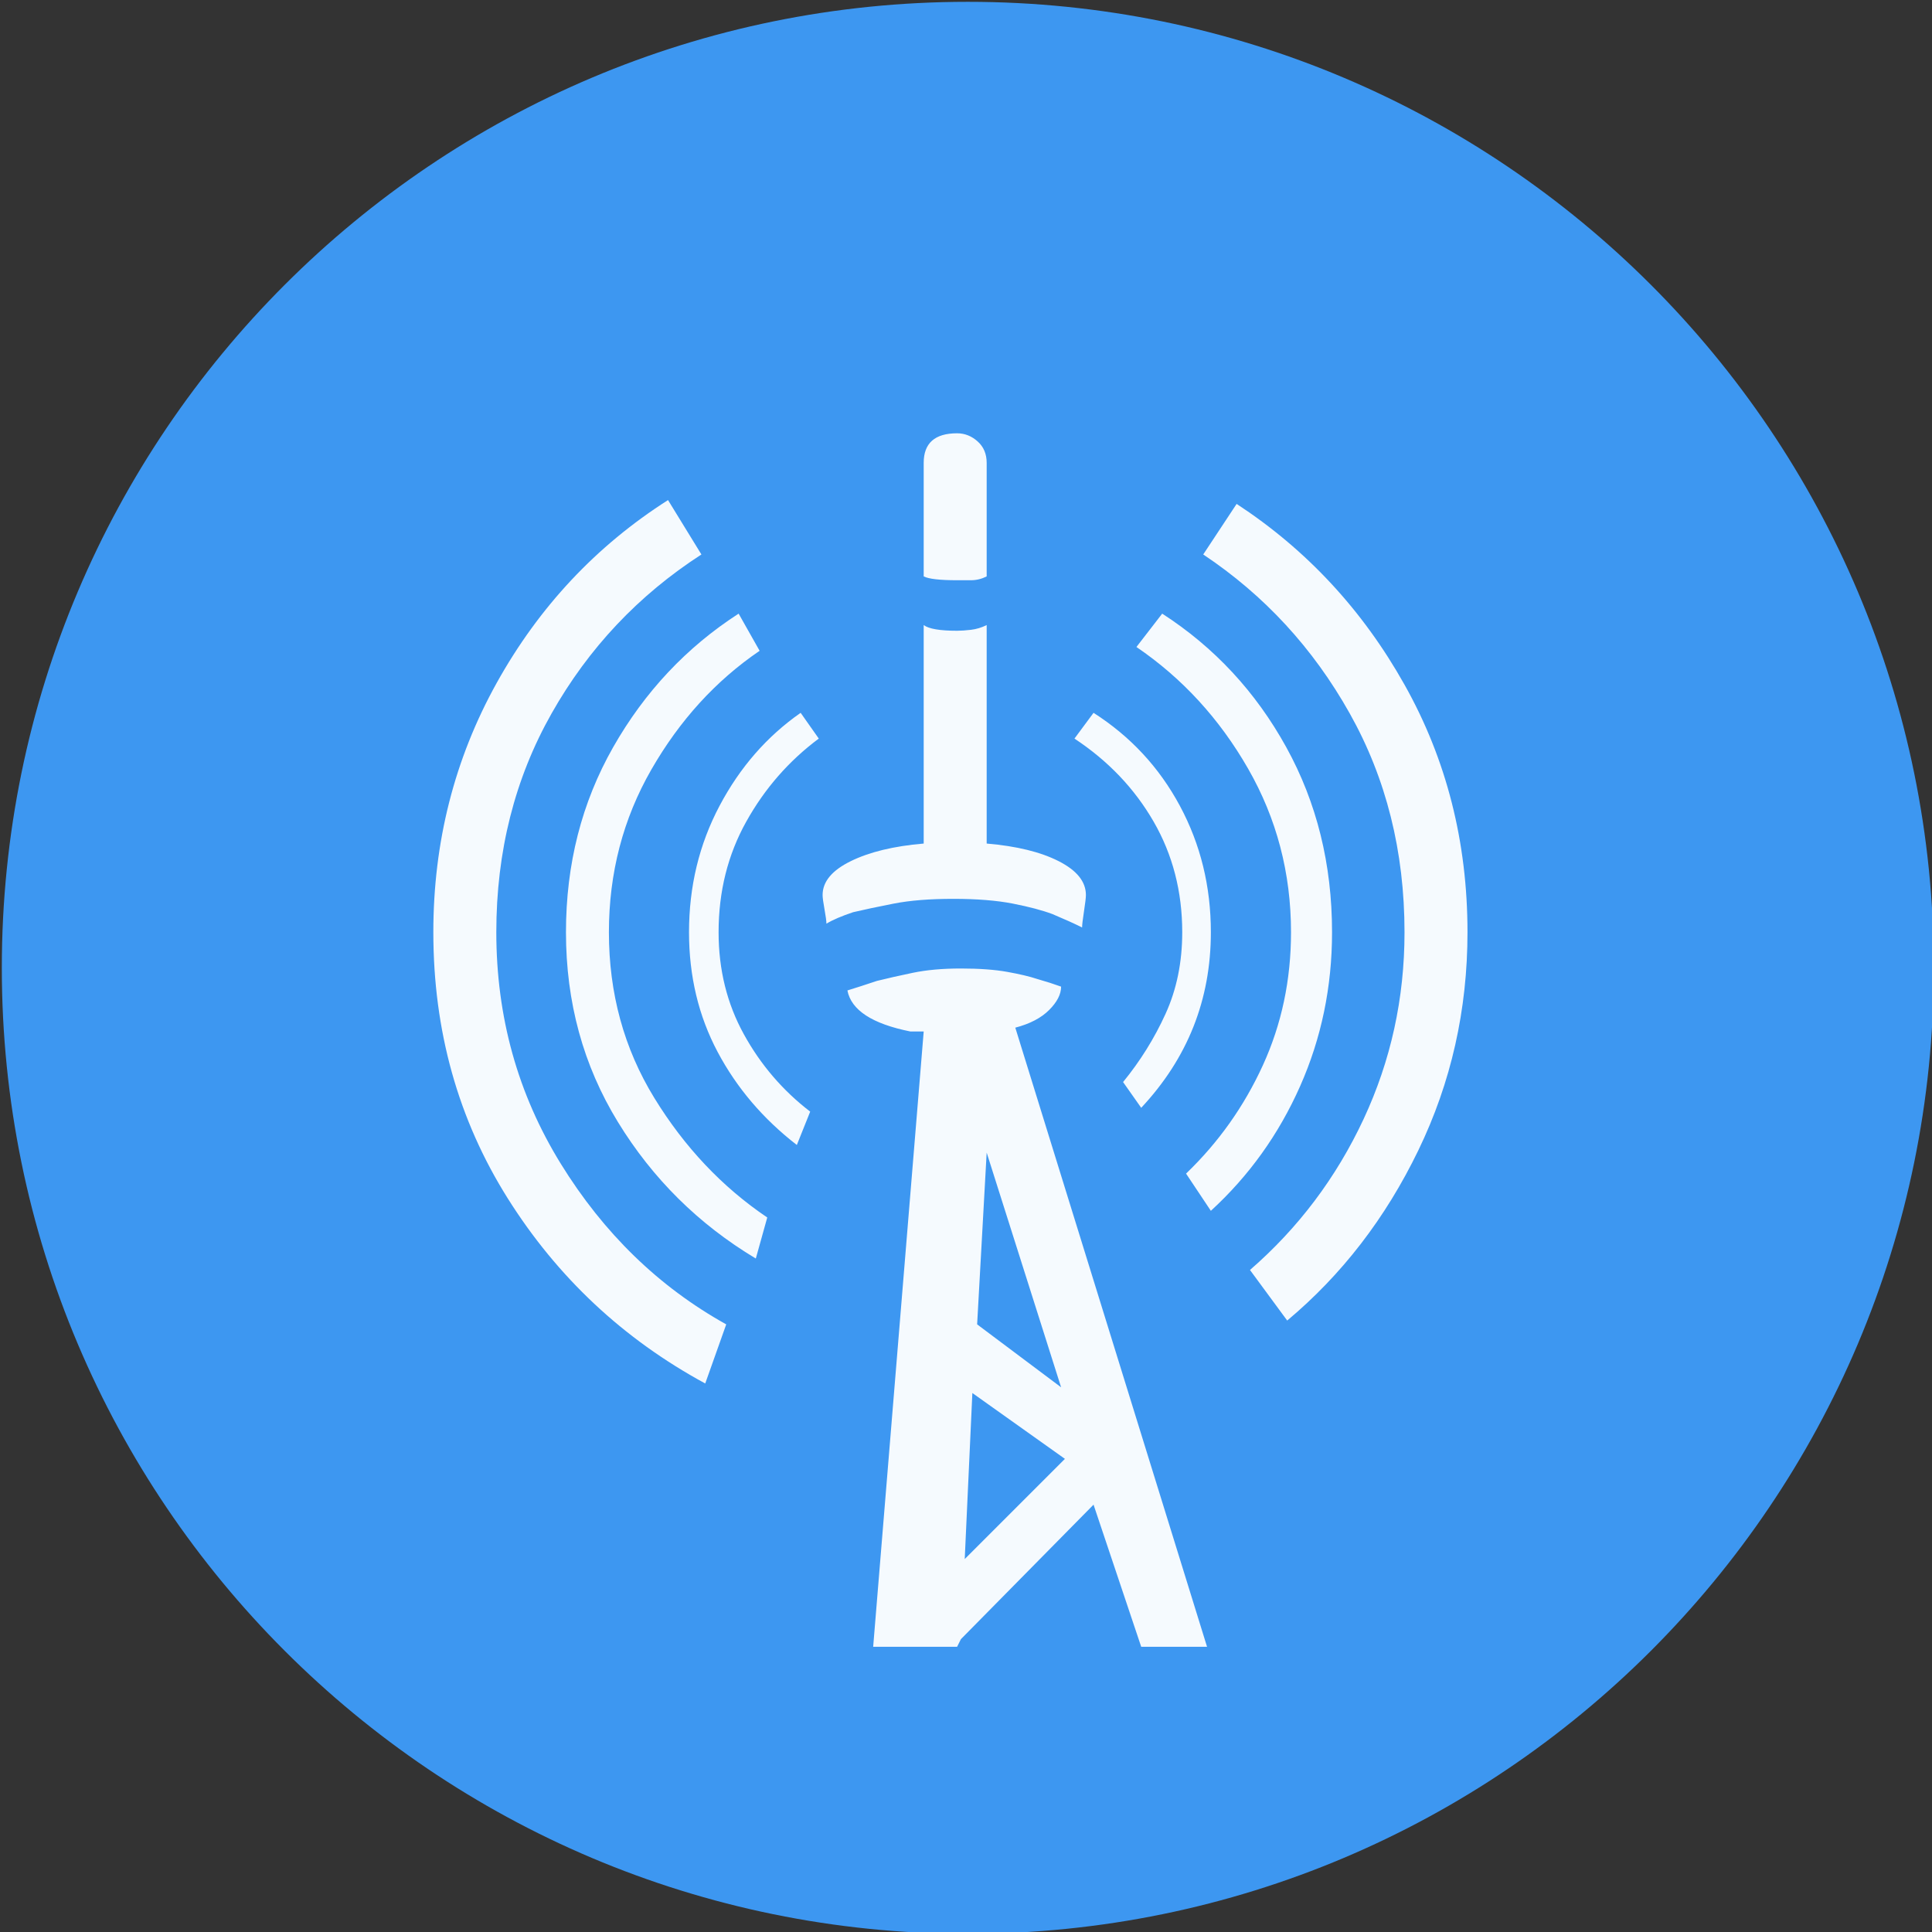 <?xml version="1.0" encoding="UTF-8" standalone="no"?>
<svg width="11.25mm" height="11.25mm"
 viewBox="-5.3 -5.3 42.52 42.52"
 xmlns="http://www.w3.org/2000/svg" xmlns:xlink="http://www.w3.org/1999/xlink"  version="1.2" baseProfile="tiny">
<rect x="-5.3" y="-5.3" width="42.52" height="42.52" fill="#333333" stroke="none"/>
<title>Qt SVG Document</title>
<desc>Generated with Qt</desc>
<defs>
</defs>
<g fill="none" stroke="black" stroke-width="1" fill-rule="evenodd" stroke-linecap="square" stroke-linejoin="bevel" >

<g fill="#3d97f1" fill-opacity="1" stroke="none" transform="matrix(1,0,0,1,0,0)"
font-family="MS Shell Dlg 2" font-size="7.8" font-weight="400" font-style="normal" 
>
<path vector-effect="non-scaling-stroke" fill-rule="evenodd" d="M37.26,16 C37.26,27.741 27.741,37.26 16,37.26 C4.259,37.26 -5.26,27.741 -5.26,16 C-5.26,4.259 4.259,-5.26 16,-5.26 C27.741,-5.26 37.26,4.259 37.26,16 "/>
</g>

<g fill="#ffffff" fill-opacity="0.949" stroke="none" transform="matrix(1,0,0,1,16,13.165)"
font-family="MS Shell Dlg 2" font-size="7.8" font-weight="400" font-style="normal" 
>
<path vector-effect="none" fill-rule="evenodd" d="M0.415,-5.779 C0.303,-5.723 0.188,-5.695 0.069,-5.695 C-0.05,-5.695 -0.152,-5.695 -0.236,-5.695 C-0.614,-5.695 -0.859,-5.723 -0.971,-5.779 L-0.971,-8.278 C-0.971,-8.712 -0.726,-8.929 -0.236,-8.929 C-0.068,-8.929 0.083,-8.869 0.216,-8.75 C0.349,-8.631 0.415,-8.474 0.415,-8.278 L0.415,-5.779 M2.053,3.249 C2.053,3.417 1.965,3.588 1.79,3.763 C1.615,3.938 1.367,4.068 1.045,4.152 L5.265,17.778 L3.816,17.778 L2.767,14.65 L-0.152,17.61 L-0.236,17.778 L-2.083,17.778 L-0.971,4.236 L-1.265,4.236 C-2.104,4.068 -2.566,3.767 -2.65,3.333 C-2.468,3.277 -2.251,3.207 -2,3.123 C-1.776,3.067 -1.513,3.008 -1.212,2.945 C-0.911,2.882 -0.558,2.85 -0.152,2.85 C0.254,2.85 0.594,2.875 0.866,2.924 C1.139,2.973 1.36,3.025 1.528,3.081 C1.724,3.137 1.899,3.193 2.053,3.249 M2.137,13.642 L0.1,12.193 L-0.068,15.847 L2.137,13.642 M0.415,6.902 L0.205,10.682 L2.053,12.067 L0.415,6.902 M2.515,1.947 C2.347,1.863 2.13,1.765 1.864,1.653 C1.64,1.569 1.349,1.492 0.992,1.422 C0.635,1.352 0.198,1.317 -0.32,1.317 C-0.838,1.317 -1.275,1.352 -1.632,1.422 C-1.989,1.492 -2.286,1.555 -2.524,1.611 C-2.776,1.695 -2.972,1.779 -3.112,1.863 C-3.112,1.807 -3.126,1.702 -3.154,1.548 C-3.182,1.394 -3.196,1.289 -3.196,1.233 C-3.196,0.939 -2.99,0.691 -2.577,0.488 C-2.164,0.285 -1.629,0.156 -0.971,0.1 L-0.971,-4.708 C-0.859,-4.625 -0.614,-4.583 -0.236,-4.583 C-0.152,-4.583 -0.05,-4.59 0.069,-4.604 C0.188,-4.618 0.303,-4.653 0.415,-4.708 L0.415,0.1 C1.073,0.156 1.601,0.285 2,0.488 C2.399,0.691 2.599,0.939 2.599,1.233 C2.599,1.289 2.585,1.408 2.557,1.59 C2.529,1.772 2.515,1.891 2.515,1.947 M4.278,-4.96 C5.426,-4.219 6.336,-3.239 7.008,-2.021 C7.68,-0.803 8.016,0.555 8.016,2.052 C8.016,3.256 7.781,4.386 7.312,5.443 C6.843,6.5 6.189,7.413 5.349,8.183 L4.803,7.364 C5.517,6.678 6.08,5.884 6.493,4.981 C6.906,4.078 7.113,3.102 7.113,2.052 C7.113,0.75 6.798,-0.45 6.168,-1.549 C5.538,-2.647 4.719,-3.54 3.711,-4.226 L4.278,-4.96 M-7.899,2.052 C-7.899,3.396 -7.567,4.61 -6.902,5.695 C-6.237,6.78 -5.408,7.658 -4.414,8.33 L-4.666,9.233 C-5.926,8.477 -6.937,7.476 -7.7,6.23 C-8.463,4.985 -8.844,3.592 -8.844,2.052 C-8.844,0.555 -8.498,-0.803 -7.805,-2.021 C-7.112,-3.239 -6.192,-4.219 -5.044,-4.96 L-4.582,-4.142 C-5.548,-3.484 -6.342,-2.612 -6.965,-1.528 C-7.588,-0.443 -7.899,0.75 -7.899,2.052 M-10.377,2.052 C-10.377,3.914 -9.905,5.611 -8.96,7.144 C-8.015,8.677 -6.801,9.856 -5.317,10.682 L-5.779,11.983 C-7.584,11.004 -9.033,9.646 -10.125,7.91 C-11.217,6.174 -11.763,4.222 -11.763,2.052 C-11.763,0.065 -11.297,-1.766 -10.367,-3.438 C-9.436,-5.111 -8.179,-6.451 -6.598,-7.459 L-5.863,-6.262 C-7.249,-5.366 -8.347,-4.201 -9.159,-2.766 C-9.971,-1.332 -10.377,0.275 -10.377,2.052 M5.916,-7.375 C7.456,-6.367 8.688,-5.041 9.611,-3.396 C10.535,-1.752 10.997,0.065 10.997,2.052 C10.997,3.76 10.637,5.359 9.916,6.85 C9.195,8.341 8.233,9.59 7.029,10.598 L6.21,9.485 C7.274,8.561 8.107,7.455 8.709,6.167 C9.31,4.88 9.611,3.508 9.611,2.052 C9.611,0.275 9.209,-1.332 8.404,-2.766 C7.599,-4.201 6.525,-5.366 5.181,-6.262 L5.916,-7.375 M4.719,2.052 C4.719,1.156 4.509,0.345 4.089,-0.383 C3.669,-1.111 3.089,-1.72 2.347,-2.21 L2.767,-2.777 C3.578,-2.259 4.212,-1.577 4.667,-0.73 C5.122,0.117 5.349,1.044 5.349,2.052 C5.349,3.536 4.838,4.824 3.816,5.916 L3.417,5.349 C3.795,4.887 4.107,4.386 4.352,3.847 C4.597,3.309 4.719,2.71 4.719,2.052 M-3.28,-2.21 C-3.938,-1.72 -4.47,-1.111 -4.876,-0.383 C-5.282,0.345 -5.485,1.156 -5.485,2.052 C-5.485,2.878 -5.299,3.627 -4.928,4.299 C-4.558,4.971 -4.071,5.538 -3.469,6 L-3.763,6.734 C-4.505,6.16 -5.086,5.478 -5.506,4.687 C-5.926,3.896 -6.136,3.018 -6.136,2.052 C-6.136,1.044 -5.912,0.117 -5.464,-0.73 C-5.016,-1.577 -4.421,-2.259 -3.679,-2.777 L-3.28,-2.21"/>
</g>

<g fill="#3d97f1" fill-opacity="1" stroke="none" transform="matrix(1,0,0,1,0,0)"
font-family="MS Shell Dlg 2" font-size="7.8" font-weight="400" font-style="normal" 
>
</g>
</g>
</svg>
